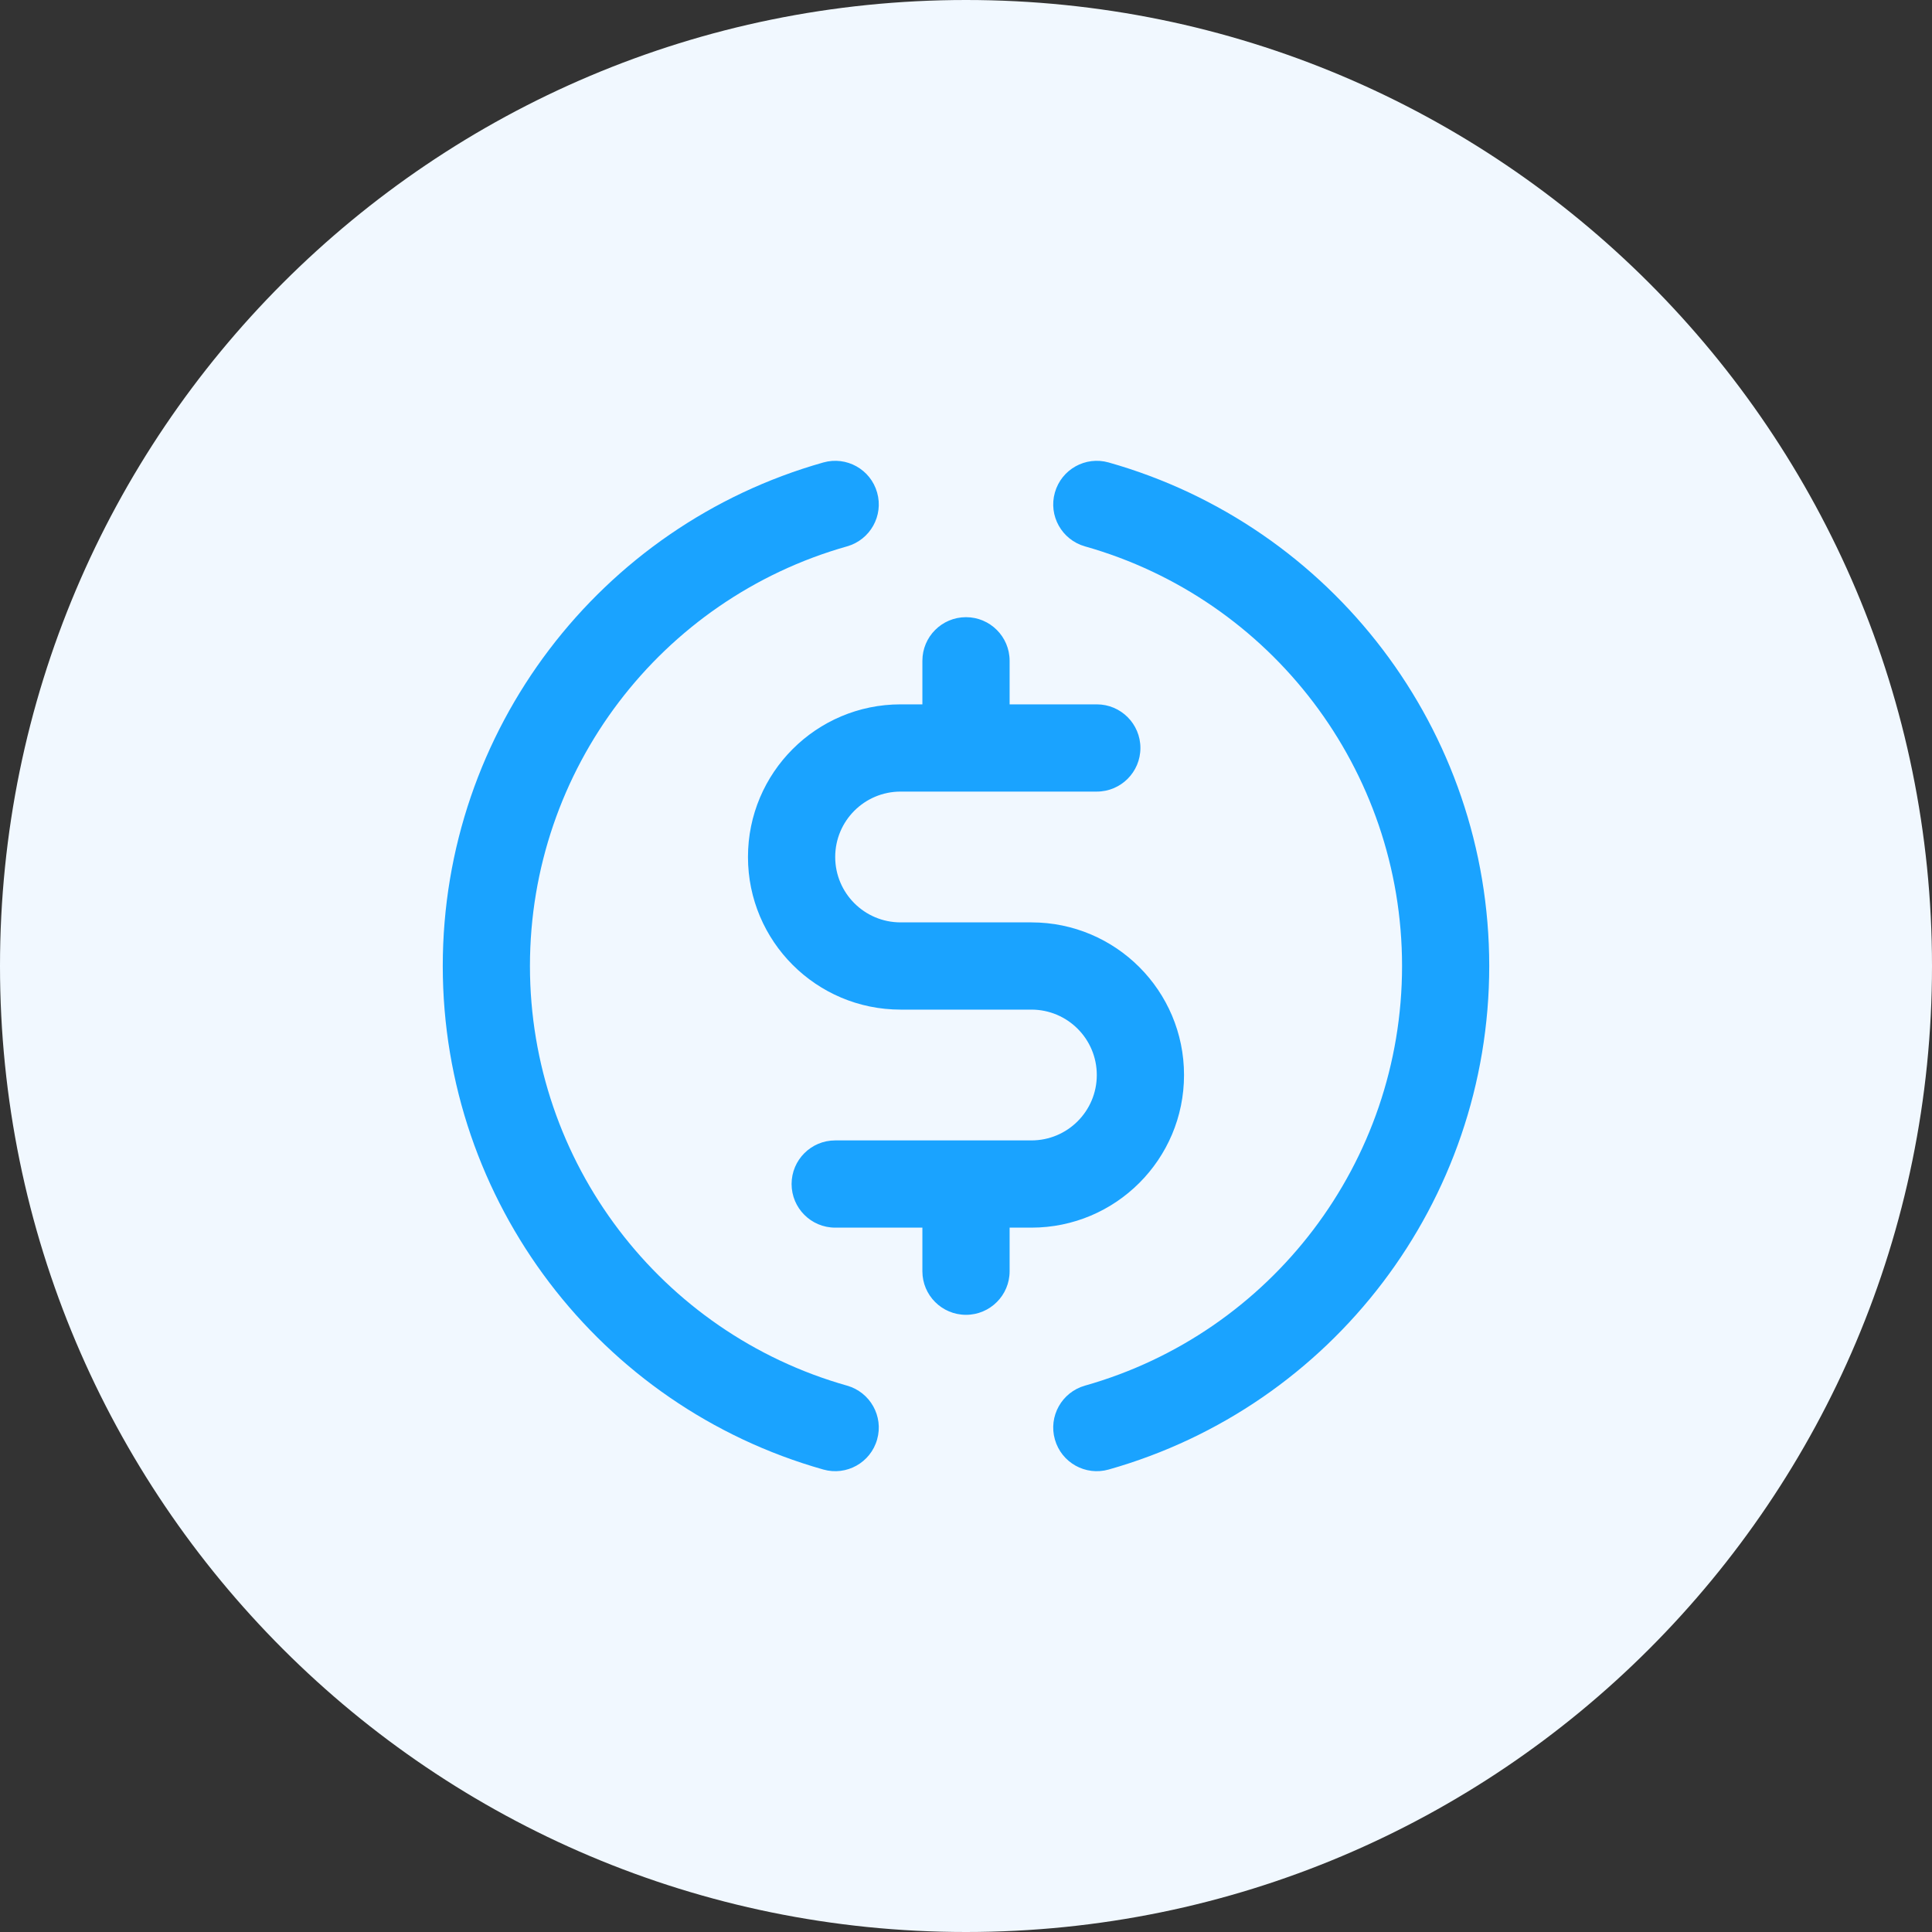 <svg width="40" height="40" viewBox="0 0 40 40" fill="none" xmlns="http://www.w3.org/2000/svg">
<rect x="0" y="0" width="40" height="40" fill="#333333" stroke="none"/>
<path d="M20 40C31.046 40 40 31.046 40 20C40 8.954 31.046 0 20 0C8.954 0 0 8.954 0 20C0 31.046 8.954 40 20 40Z" fill="#F1F8FF"/>
<path fill-rule="evenodd" clip-rule="evenodd" d="M22.954 9.575C27.58 10.883 30.833 15.121 30.833 20C30.833 24.879 27.58 29.117 22.954 30.425C22.474 30.561 21.975 30.282 21.84 29.802C21.704 29.323 21.983 28.824 22.463 28.688C26.317 27.598 29.028 24.066 29.028 20C29.028 15.934 26.317 12.402 22.463 11.312C21.983 11.176 21.704 10.677 21.84 10.198C21.975 9.718 22.474 9.439 22.954 9.575ZM18.16 10.198C18.296 10.677 18.017 11.176 17.537 11.312C13.683 12.402 10.972 15.934 10.972 20C10.972 24.066 13.683 27.598 17.537 28.688C18.017 28.824 18.296 29.323 18.16 29.802C18.025 30.282 17.526 30.561 17.046 30.425C12.419 29.117 9.167 24.879 9.167 20C9.167 15.121 12.419 10.883 17.046 9.575C17.526 9.439 18.025 9.718 18.16 10.198ZM20 12.778C20.498 12.778 20.903 13.182 20.903 13.681V14.583H22.708C23.207 14.583 23.611 14.988 23.611 15.486C23.611 15.985 23.207 16.389 22.708 16.389H18.646C17.898 16.389 17.292 16.995 17.292 17.743C17.292 18.491 17.898 19.097 18.646 19.097H21.354C23.099 19.097 24.514 20.512 24.514 22.257C24.514 24.002 23.099 25.417 21.354 25.417H20.903V26.32C20.903 26.818 20.498 27.222 20 27.222C19.501 27.222 19.097 26.818 19.097 26.32V25.417H17.292C16.793 25.417 16.389 25.012 16.389 24.514C16.389 24.015 16.793 23.611 17.292 23.611H21.354C22.102 23.611 22.708 23.005 22.708 22.257C22.708 21.509 22.102 20.903 21.354 20.903H18.646C16.901 20.903 15.486 19.488 15.486 17.743C15.486 15.998 16.901 14.583 18.646 14.583H19.097V13.681C19.097 13.182 19.501 12.778 20 12.778Z" fill="#1AA3FF"/>
</svg>
